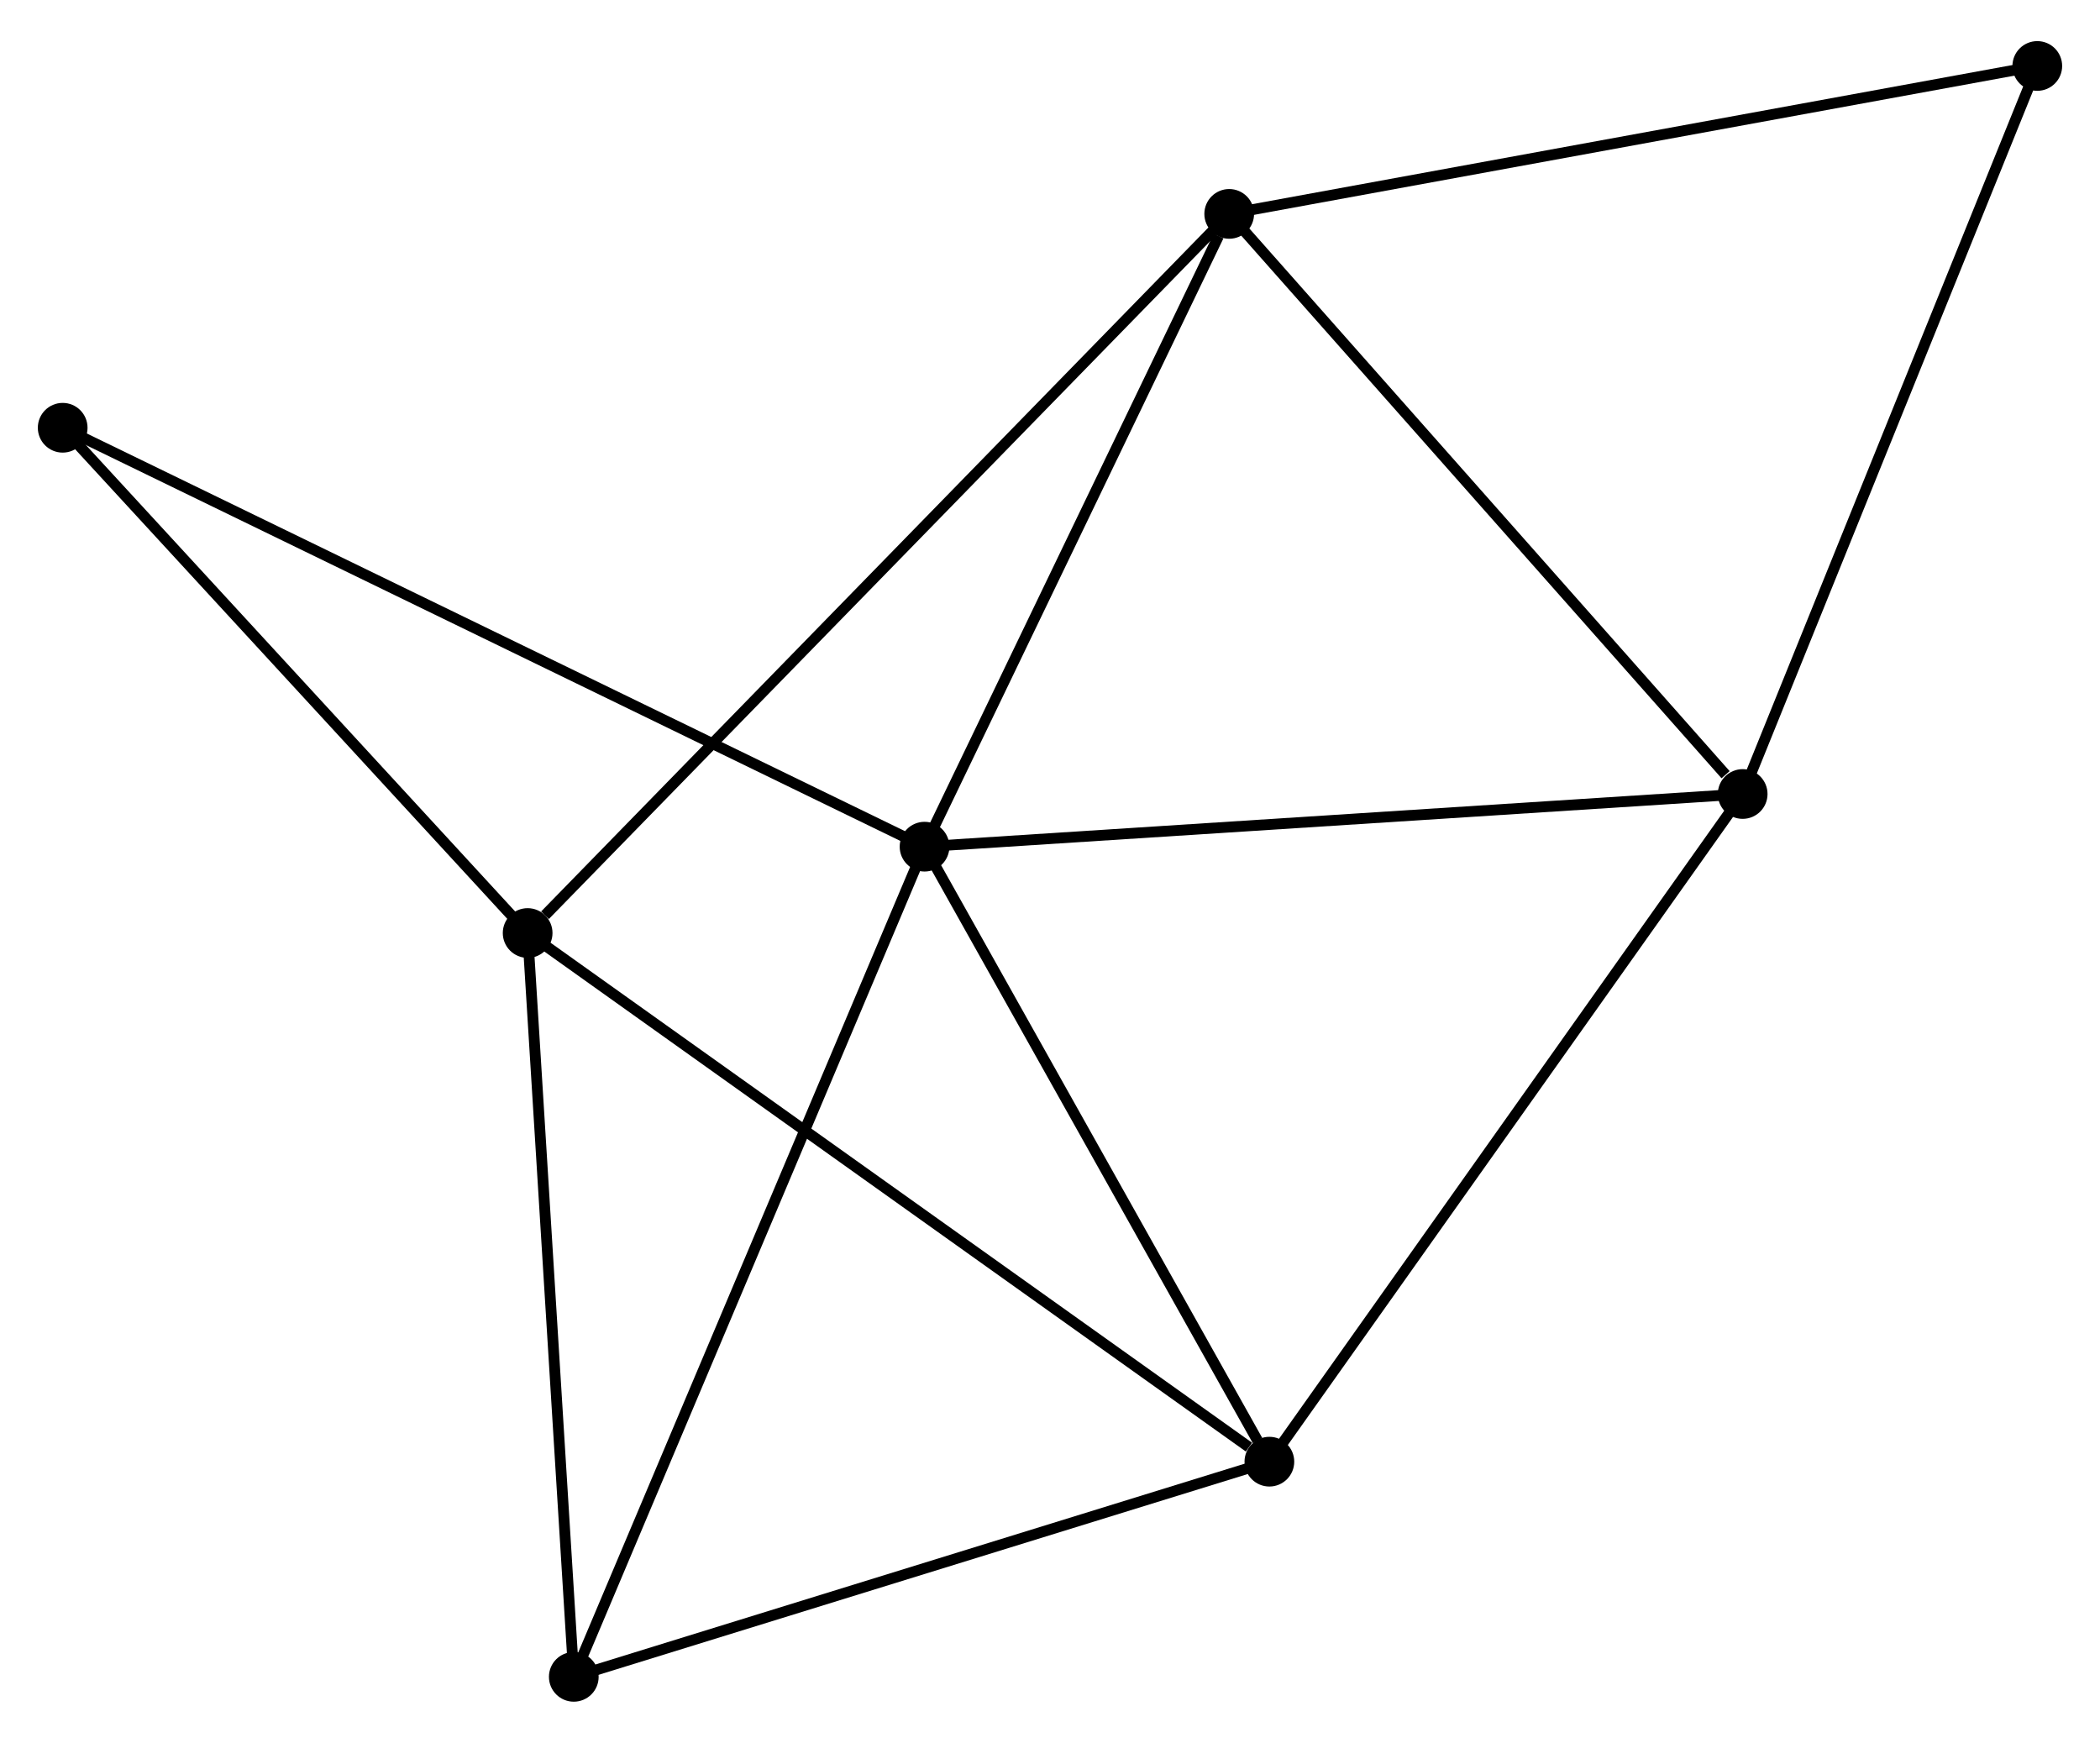 <?xml version="1.0" encoding="UTF-8" standalone="no"?>
<!DOCTYPE svg PUBLIC "-//W3C//DTD SVG 1.1//EN"
 "http://www.w3.org/Graphics/SVG/1.1/DTD/svg11.dtd">
<!-- Generated by graphviz version 2.36.0 (20140111.2315)
 -->
<!-- Title: %3 Pages: 1 -->
<svg width="194pt" height="161pt"
 viewBox="0.00 0.00 194.31 160.65" xmlns="http://www.w3.org/2000/svg" xmlns:xlink="http://www.w3.org/1999/xlink">
<g id="graph0" class="graph" transform="scale(1 1) rotate(0) translate(4 156.652)">
<title>%3</title>
<!-- 0 -->
<g id="node1" class="node"><title>0</title>
<ellipse fill="black" stroke="black" cx="81.547" cy="-78.614" rx="1.8" ry="1.8"/>
</g>
<!-- 2 -->
<g id="node2" class="node"><title>2</title>
<ellipse fill="black" stroke="black" cx="157.247" cy="-83.488" rx="1.8" ry="1.8"/>
</g>
<!-- 0&#45;&#45;2 -->
<g id="edge1" class="edge"><title>0&#45;&#45;2</title>
<path fill="none" stroke="black" d="M83.418,-78.734C93.892,-79.408 145.14,-82.709 155.441,-83.372"/>
</g>
<!-- 3 -->
<g id="node3" class="node"><title>3</title>
<ellipse fill="black" stroke="black" cx="113.454" cy="-21.709" rx="1.8" ry="1.8"/>
</g>
<!-- 0&#45;&#45;3 -->
<g id="edge2" class="edge"><title>0&#45;&#45;3</title>
<path fill="none" stroke="black" d="M82.609,-76.72C87.453,-68.081 107.436,-32.442 112.356,-23.667"/>
</g>
<!-- 4 -->
<g id="node4" class="node"><title>4</title>
<ellipse fill="black" stroke="black" cx="109.737" cy="-137.164" rx="1.8" ry="1.8"/>
</g>
<!-- 0&#45;&#45;4 -->
<g id="edge3" class="edge"><title>0&#45;&#45;4</title>
<path fill="none" stroke="black" d="M82.36,-80.303C86.405,-88.703 104.332,-125.937 108.751,-135.115"/>
</g>
<!-- 5 -->
<g id="node5" class="node"><title>5</title>
<ellipse fill="black" stroke="black" cx="49.092" cy="-1.8" rx="1.8" ry="1.8"/>
</g>
<!-- 0&#45;&#45;5 -->
<g id="edge4" class="edge"><title>0&#45;&#45;5</title>
<path fill="none" stroke="black" d="M80.745,-76.715C76.255,-66.087 54.283,-14.086 49.867,-3.632"/>
</g>
<!-- 7 -->
<g id="node6" class="node"><title>7</title>
<ellipse fill="black" stroke="black" cx="1.8" cy="-117.376" rx="1.8" ry="1.8"/>
</g>
<!-- 0&#45;&#45;7 -->
<g id="edge5" class="edge"><title>0&#45;&#45;7</title>
<path fill="none" stroke="black" d="M79.882,-79.423C69.503,-84.468 13.808,-111.54 3.456,-116.571"/>
</g>
<!-- 2&#45;&#45;3 -->
<g id="edge10" class="edge"><title>2&#45;&#45;3</title>
<path fill="none" stroke="black" d="M156.165,-81.961C150.159,-73.488 120.972,-32.315 114.66,-23.409"/>
</g>
<!-- 2&#45;&#45;4 -->
<g id="edge11" class="edge"><title>2&#45;&#45;4</title>
<path fill="none" stroke="black" d="M155.666,-85.274C148.324,-93.569 117.629,-128.249 111.002,-135.736"/>
</g>
<!-- 6 -->
<g id="node8" class="node"><title>6</title>
<ellipse fill="black" stroke="black" cx="184.508" cy="-150.852" rx="1.8" ry="1.8"/>
</g>
<!-- 2&#45;&#45;6 -->
<g id="edge12" class="edge"><title>2&#45;&#45;6</title>
<path fill="none" stroke="black" d="M158.034,-85.432C162.015,-95.269 179.905,-139.475 183.77,-149.028"/>
</g>
<!-- 3&#45;&#45;5 -->
<g id="edge13" class="edge"><title>3&#45;&#45;5</title>
<path fill="none" stroke="black" d="M111.597,-21.134C102.199,-18.227 59.962,-5.162 50.835,-2.339"/>
</g>
<!-- 4&#45;&#45;6 -->
<g id="edge14" class="edge"><title>4&#45;&#45;6</title>
<path fill="none" stroke="black" d="M111.586,-137.503C121.93,-139.396 172.549,-148.662 182.725,-150.525"/>
</g>
<!-- 1 -->
<g id="node7" class="node"><title>1</title>
<ellipse fill="black" stroke="black" cx="44.822" cy="-70.624" rx="1.8" ry="1.8"/>
</g>
<!-- 1&#45;&#45;3 -->
<g id="edge6" class="edge"><title>1&#45;&#45;3</title>
<path fill="none" stroke="black" d="M46.519,-69.415C55.931,-62.706 101.672,-30.106 111.565,-23.055"/>
</g>
<!-- 1&#45;&#45;4 -->
<g id="edge7" class="edge"><title>1&#45;&#45;4</title>
<path fill="none" stroke="black" d="M46.427,-72.269C55.486,-81.555 100.122,-127.308 108.411,-135.805"/>
</g>
<!-- 1&#45;&#45;5 -->
<g id="edge8" class="edge"><title>1&#45;&#45;5</title>
<path fill="none" stroke="black" d="M44.945,-68.639C45.569,-58.589 48.371,-13.423 48.977,-3.663"/>
</g>
<!-- 1&#45;&#45;7 -->
<g id="edge9" class="edge"><title>1&#45;&#45;7</title>
<path fill="none" stroke="black" d="M43.391,-72.18C36.859,-79.278 9.915,-108.558 3.281,-115.767"/>
</g>
</g>
</svg>
